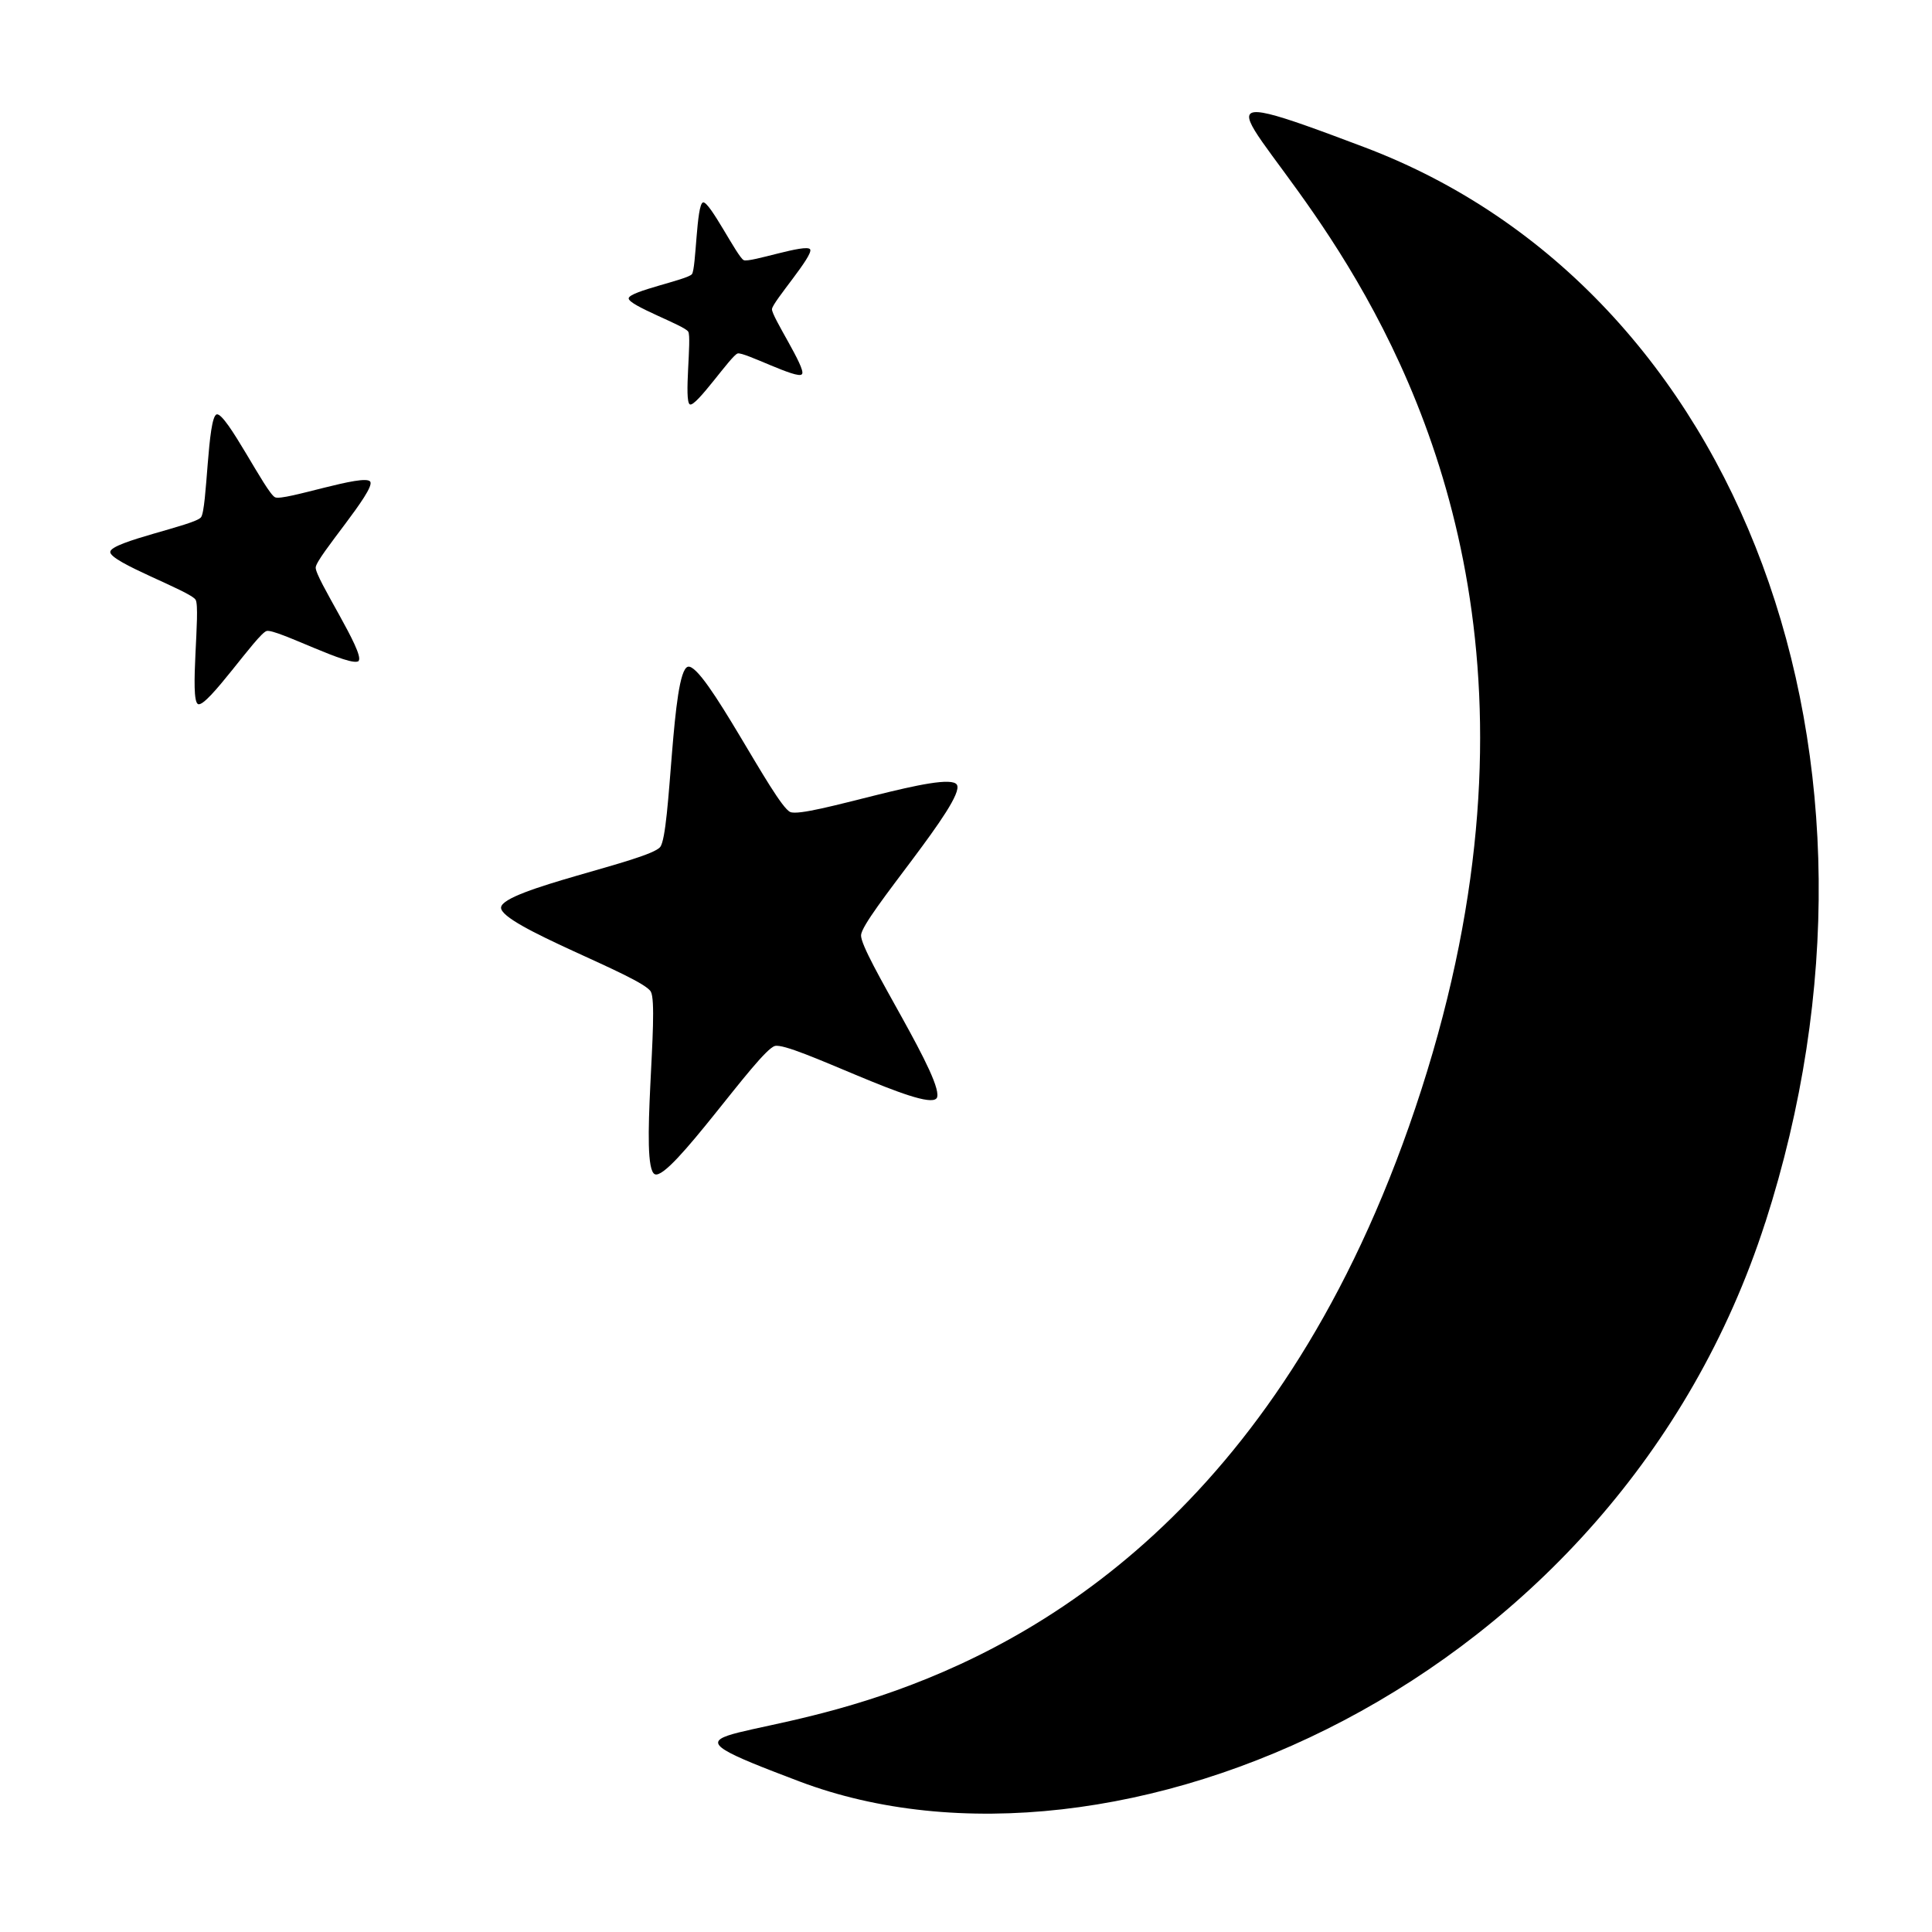 <?xml version="1.0" encoding="UTF-8" standalone="no"?>
<svg
 xmlns:osb="http://www.openswatchbook.org/uri/2009/osb"
 xmlns:dc="http://purl.org/dc/elements/1.1/"
 xmlns:cc="http://creativecommons.org/ns#"
 xmlns:rdf="http://www.w3.org/1999/02/22-rdf-syntax-ns#"
 xmlns:svg="http://www.w3.org/2000/svg"
 xmlns="http://www.w3.org/2000/svg"
 xmlns:sodipodi="http://sodipodi.sourceforge.net/DTD/sodipodi-0.dtd"
 xmlns:inkscape="http://www.inkscape.org/namespaces/inkscape"
 width="24"
 height="24"
 viewBox="0 0 24 24"
 version="1.1"
 id="svg64"
 sodipodi:docname="round-screensaver-24px.svg"
 inkscape:version="0.92.3 (2405546, 2018-03-11)">
<defs
 id="defs68">
<linearGradient
 id="linearGradient6044"
 osb:paint="solid">
<stop
 style="stop-color:#000000;stop-opacity:1;"
 offset="0"
 id="stop6042" />
</linearGradient>
<linearGradient
 id="linearGradient6032"
 osb:paint="solid">
<stop
 style="stop-color:#000000;stop-opacity:1;"
 offset="0"
 id="stop6030" />
</linearGradient>
<linearGradient
 id="linearGradient5994"
 osb:paint="solid">
<stop
 style="stop-color:#000000;stop-opacity:1;"
 offset="0"
 id="stop5992" />
</linearGradient>
<linearGradient
 id="linearGradient5962"
 osb:paint="solid">
<stop
 style="stop-color:#000000;stop-opacity:1;"
 offset="0"
 id="stop5960" />
</linearGradient>
<linearGradient
 id="linearGradient5954"
 osb:paint="solid">
<stop
 style="stop-color:#000000;stop-opacity:1;"
 offset="0"
 id="stop5952" />
</linearGradient>
</defs>
<sodipodi:namedview
 pagecolor="#ffffff"
 bordercolor="#666666"
 borderopacity="1"
 objecttolerance="10"
 gridtolerance="10"
 guidetolerance="10"
 inkscape:pageopacity="0"
 inkscape:pageshadow="2"
 inkscape:window-width="1920"
 inkscape:window-height="1012"
 id="namedview66"
 showgrid="false"
 showguides="true"
 inkscape:snap-bbox="true"
 inkscape:zoom="16.000001"
 inkscape:cx="2.6724162"
 inkscape:cy="5.4238415"
 inkscape:window-x="0"
 inkscape:window-y="0"
 inkscape:window-maximized="1"
 inkscape:current-layer="svg64" />
<g
 id="g1517"
 transform="matrix(2.291,0,0,2.482,-14.452,-17.622)">
<path
 sodipodi:nodetypes="zszsz"
 inkscape:connector-curvature="0"
 id="path6454"
 d="m 15.88,13.218 c -0.809,2.32 -3.534,3.392 -5.237,2.798 -1.703,-0.594 1.979,0.533 3.372,-3.462 1.393,-3.994 -2.354,-5.431 -0.308,-4.717 2.046,0.714 2.982,3.062 2.173,5.382 z"
 style="fill:#000000;fill-opacity:1;fill-rule:evenodd" />
<path
 inkscape:transform-center-y="-0.029021264"
 inkscape:transform-center-x="0.099943563"
 d="m 11.386,12.597 c -0.059,0.07 -0.787,-0.284 -0.876,-0.262 -0.089,0.022 -0.567,0.676 -0.651,0.642 -0.085,-0.034 0.026,-0.837 -0.022,-0.914 -0.048,-0.078 -0.818,-0.33 -0.812,-0.421 0.006,-0.091 0.804,-0.233 0.863,-0.303 0.059,-0.07 0.061,-0.88 0.15,-0.902 0.089,-0.022 0.47,0.692 0.555,0.727 0.085,0.034 0.856,-0.214 0.904,-0.136 0.048,0.078 -0.513,0.661 -0.52,0.752 -0.006,0.091 0.468,0.748 0.409,0.818 z"
 inkscape:randomized="0"
 inkscape:rounded="0.1"
 inkscape:flatsided="false"
 sodipodi:arg2="1.3268337"
 sodipodi:arg1="0.69851517"
 sodipodi:r2="0.61776656"
 sodipodi:r1="1.3389598"
 sodipodi:cy="11.736423"
 sodipodi:cx="10.361088"
 sodipodi:sides="5"
 id="path6461"
 style="opacity:1;fill:#000000;fill-opacity:1;paint-order:normal"
 sodipodi:type="star" />
<path
 sodipodi:type="star"
 style="opacity:1;fill:#000000;fill-opacity:1;paint-order:normal"
 id="path6463"
 sodipodi:sides="5"
 sodipodi:cx="7.6688433"
 sodipodi:cy="9.9154854"
 sodipodi:r1="0.76402307"
 sodipodi:r2="0.35250342"
 sodipodi:arg1="0.69851517"
 sodipodi:arg2="1.3268337"
 inkscape:flatsided="false"
 inkscape:rounded="0.1"
 inkscape:randomized="0"
 d="m 8.254,10.407 c -0.034,0.04 -0.449,-0.162 -0.5,-0.149 -0.051,0.013 -0.323,0.386 -0.372,0.366 -0.048,-0.02 0.015,-0.477 -0.013,-0.522 -0.028,-0.044 -0.467,-0.188 -0.463,-0.24 0.004,-0.052 0.459,-0.133 0.492,-0.173 0.034,-0.04 0.035,-0.502 0.085,-0.515 0.051,-0.013 0.268,0.395 0.317,0.415 0.048,0.02 0.488,-0.122 0.516,-0.078 0.028,0.044 -0.293,0.377 -0.296,0.429 -0.004,0.052 0.267,0.427 0.233,0.467 z"
 inkscape:transform-center-x="0.05702864"
 inkscape:transform-center-y="-0.016559847" />
<path
 sodipodi:type="star"
 style="opacity:1;fill:#000000;fill-opacity:1;paint-order:normal"
 id="path6465"
 sodipodi:sides="5"
 sodipodi:cx="10.247699"
 sodipodi:cy="8.6310282"
 sodipodi:r1="0.5325191"
 sodipodi:r2="0.24569258"
 sodipodi:arg1="0.69851517"
 sodipodi:arg2="1.3268337"
 inkscape:flatsided="false"
 inkscape:rounded="0.1"
 inkscape:randomized="0"
 d="m 10.656,8.973 c -0.023,0.028 -0.313,-0.113 -0.348,-0.104 -0.035,0.009 -0.225,0.269 -0.259,0.255 -0.034,-0.014 0.011,-0.333 -0.009,-0.364 -0.019,-0.031 -0.325,-0.131 -0.323,-0.167 0.003,-0.036 0.32,-0.093 0.343,-0.121 0.023,-0.028 0.024,-0.35 0.06,-0.359 0.035,-0.009 0.187,0.275 0.221,0.289 0.034,0.014 0.34,-0.085 0.36,-0.054 0.019,0.031 -0.204,0.263 -0.207,0.299 -0.003,0.036 0.186,0.297 0.163,0.325 z"
 inkscape:transform-center-x="0.03974866"
 inkscape:transform-center-y="-0.011541872" />
</g>
</svg>
